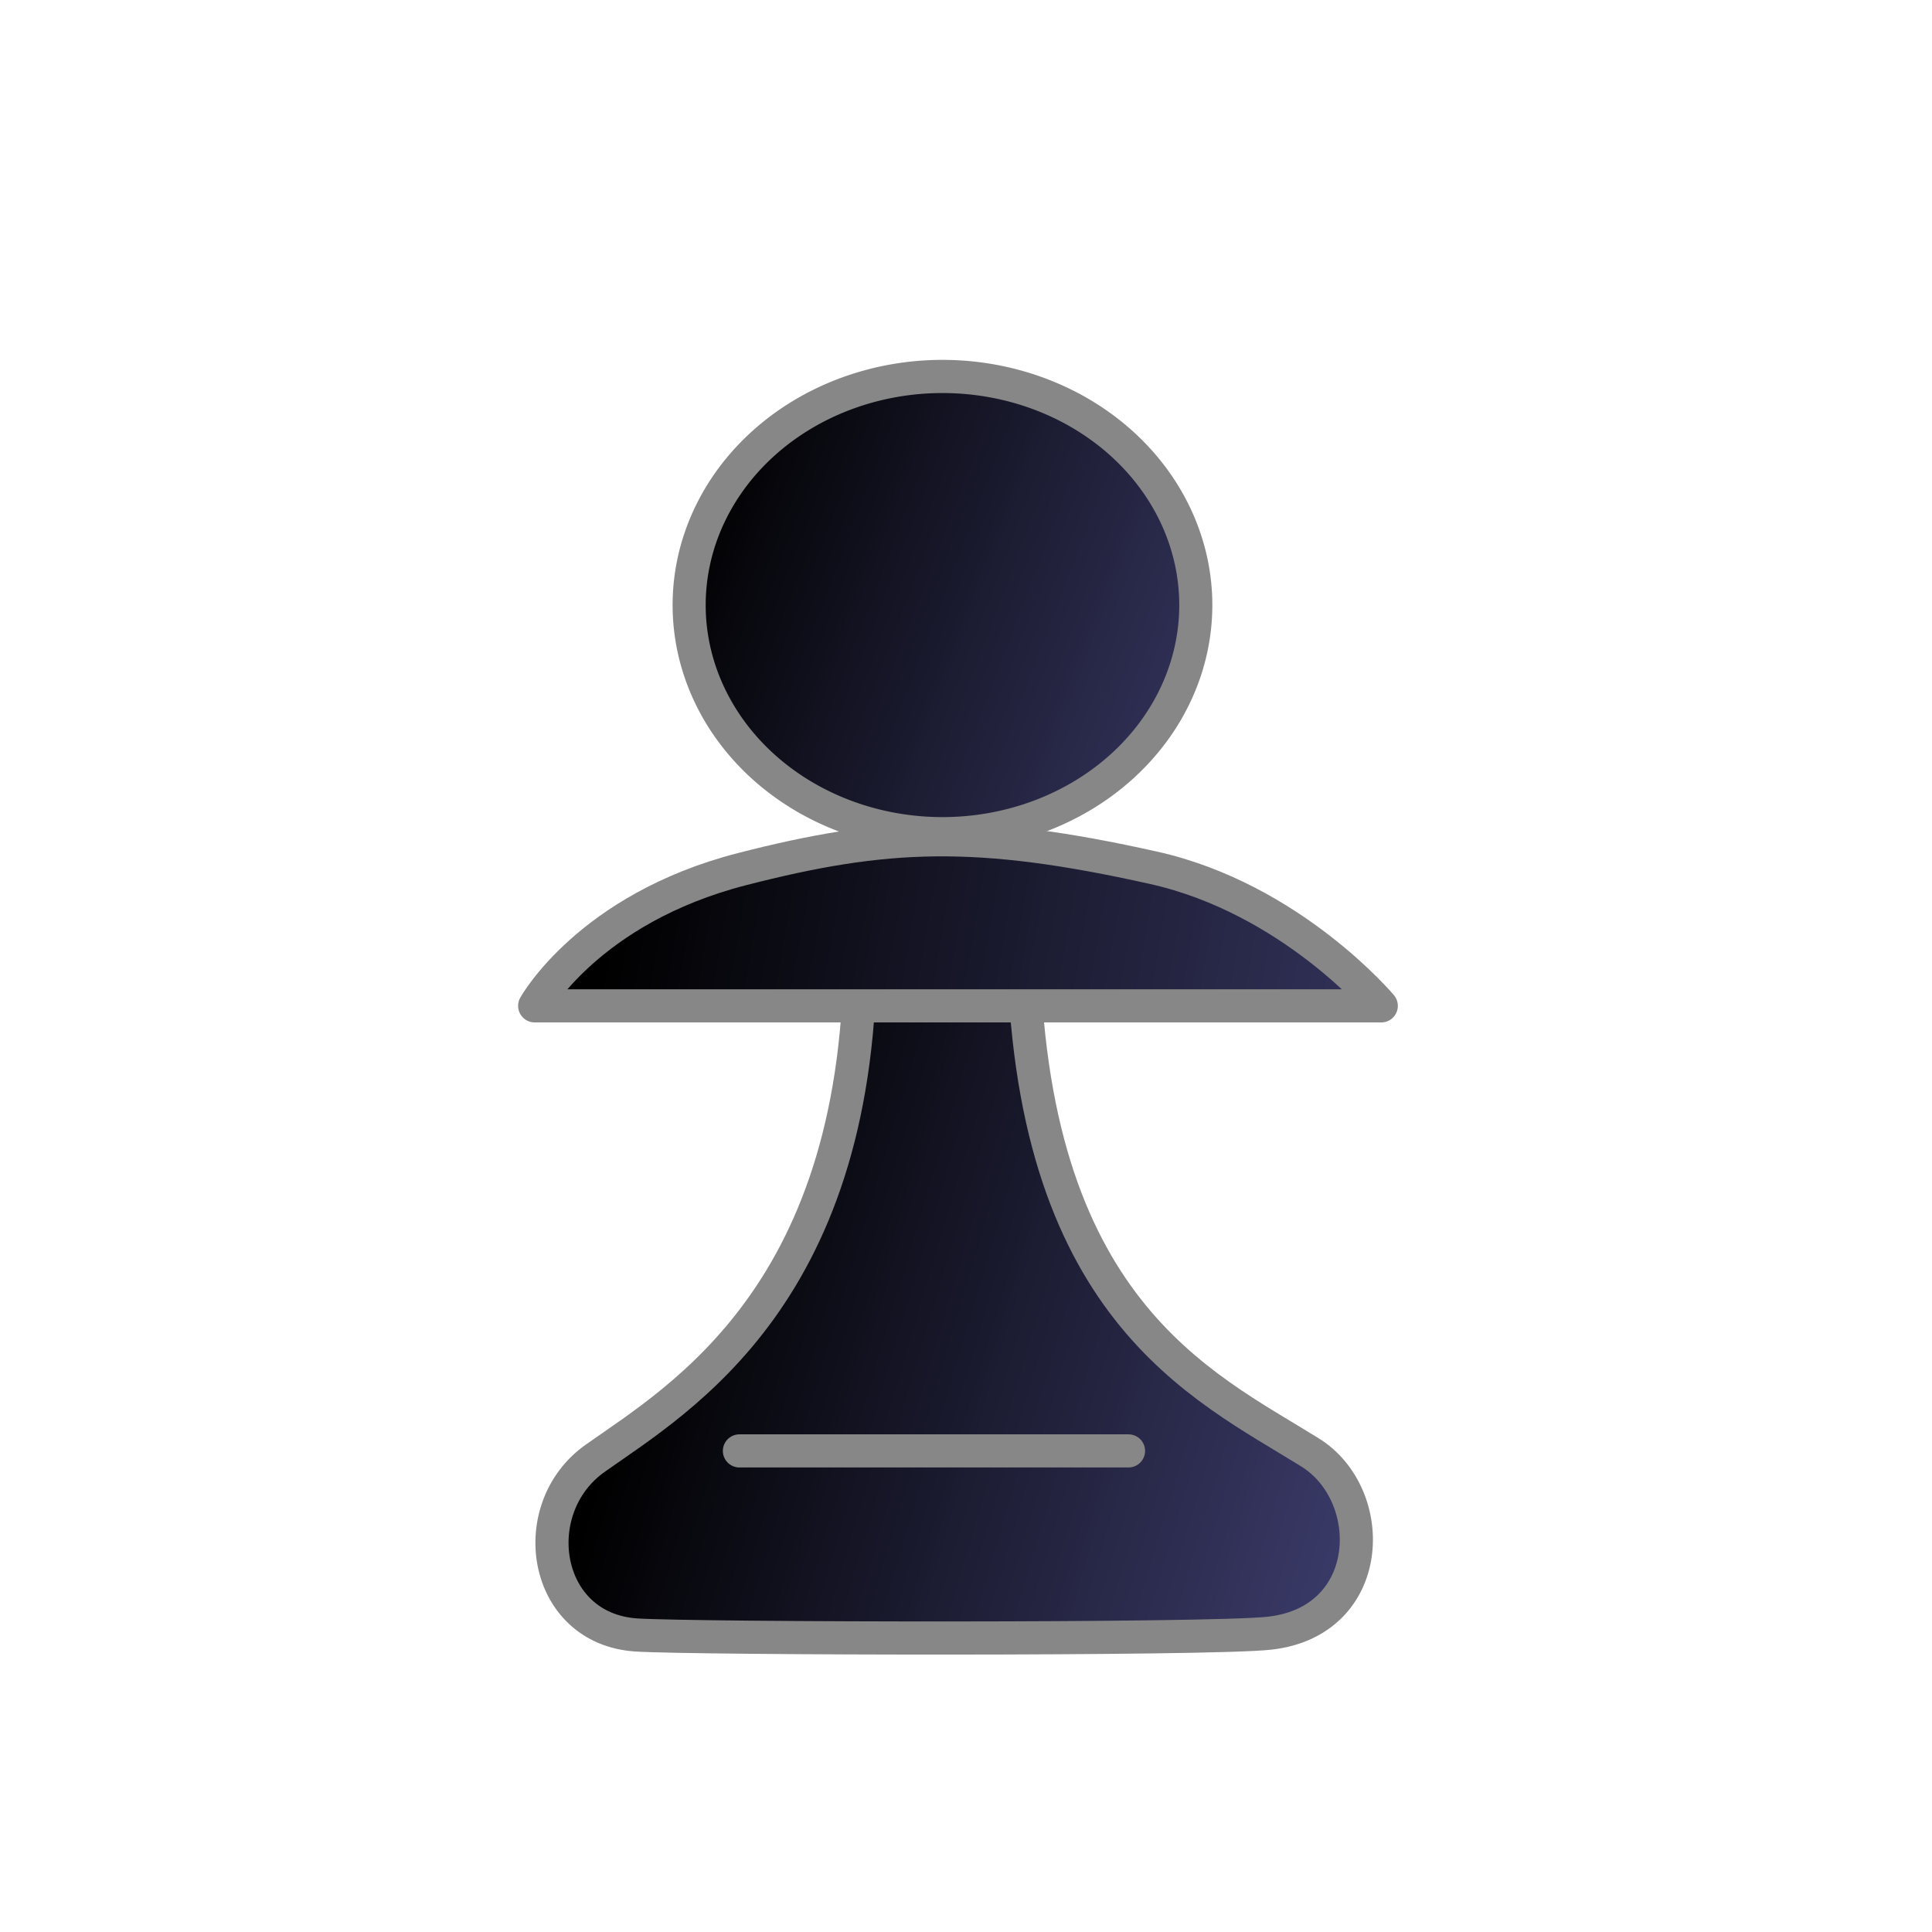 <?xml version="1.0" encoding="utf-8"?>
<svg width="933px" height="933px" id="svg36220" version="1.0" viewBox="0 0 933 933" xmlns="http://www.w3.org/2000/svg" xmlns:xlink="http://www.w3.org/1999/xlink">
  <defs id="defs36222">
    <linearGradient id="linearGradient3070">
      <stop style="stop-color:#000000;stop-opacity:1;" offset="0" id="stop3072"/>
      <stop style="stop-color:#505090;stop-opacity:1;" offset="1" id="stop3074"/>
    </linearGradient>
    <linearGradient id="linearGradient3076" x1="586.526" y1="328.043" x2="1126.022" y2="534.203" gradientUnits="userSpaceOnUse" xlink:href="#linearGradient3070"/>
    <linearGradient id="linearGradient3084" x1="275.244" y1="458.656" x2="862.652" y2="560.747" gradientUnits="userSpaceOnUse" xlink:href="#linearGradient3070"/>
    <linearGradient id="linearGradient3092" x1="300.273" y1="623.782" x2="774.046" y2="764.899" gradientUnits="userSpaceOnUse" xlink:href="#linearGradient3070"/>
  </defs>
  <g id="layer1" transform="matrix(1, 0, 0, 1, 17.956, -13.008)">
    <path style="opacity: 1; fill: url(#linearGradient3076); fill-opacity: 1; fill-rule: evenodd; stroke-width: 21.762; stroke-linecap: round; stroke-linejoin: round; stroke-miterlimit: 4; stroke-dasharray: none; stroke-dashoffset: 0; stroke-opacity: 1; stroke: rgb(135, 135, 135);" id="path35272" d="M 926.667 373.333 A 166.667 150 0 1 1  593.333,373.333 A 166.667 150 0 1 1  926.667 373.333 z" transform="matrix(0.734,0,0,0.736,-120.66,30.436)"/>
    <path style="fill: url(#linearGradient3092); fill-opacity: 1; fill-rule: evenodd; stroke-width: 16; stroke-linecap: round; stroke-linejoin: round; stroke-miterlimit: 4; stroke-dasharray: none; stroke-opacity: 1; stroke: rgb(135, 135, 135);" d="M 397.417,467.011 C 398.886,637.185 310.684,688.108 269.45,717.256 C 235.258,741.426 243.987,799.598 289.356,802.567 C 317.469,804.407 565.969,804.928 595.007,801.724 C 646.388,796.053 647.853,735.025 614.695,714.413 C 562.086,681.71 478.504,644.875 476.197,467.323 C 475.756,434.011 397.155,437.314 397.417,467.011 z " id="path35274"/>
    <path style="fill: url(#linearGradient3084); fill-opacity: 1; fill-rule: evenodd; stroke-width: 16; stroke-linecap: round; stroke-linejoin: round; stroke-miterlimit: 4; stroke-dasharray: none; stroke-opacity: 1; stroke: rgb(135, 135, 135);" d="M 340.353,432.735 C 266.158,451.801 240.244,498.754 240.244,498.754 L 649.09,498.754 C 649.09,498.754 605.658,446.919 539.065,432.07 C 453.825,413.063 409.892,414.866 340.353,432.735 z " id="path34396"/>
    <path style="fill: none; fill-opacity: 0.75; fill-rule: evenodd; stroke-width: 16; stroke-linecap: round; stroke-linejoin: round; stroke-miterlimit: 4; stroke-dasharray: none; stroke-opacity: 1; stroke: rgb(135, 135, 135);" d="M 339.121,713.675 L 527.024,713.675" id="path36149"/>
  </g>
</svg>